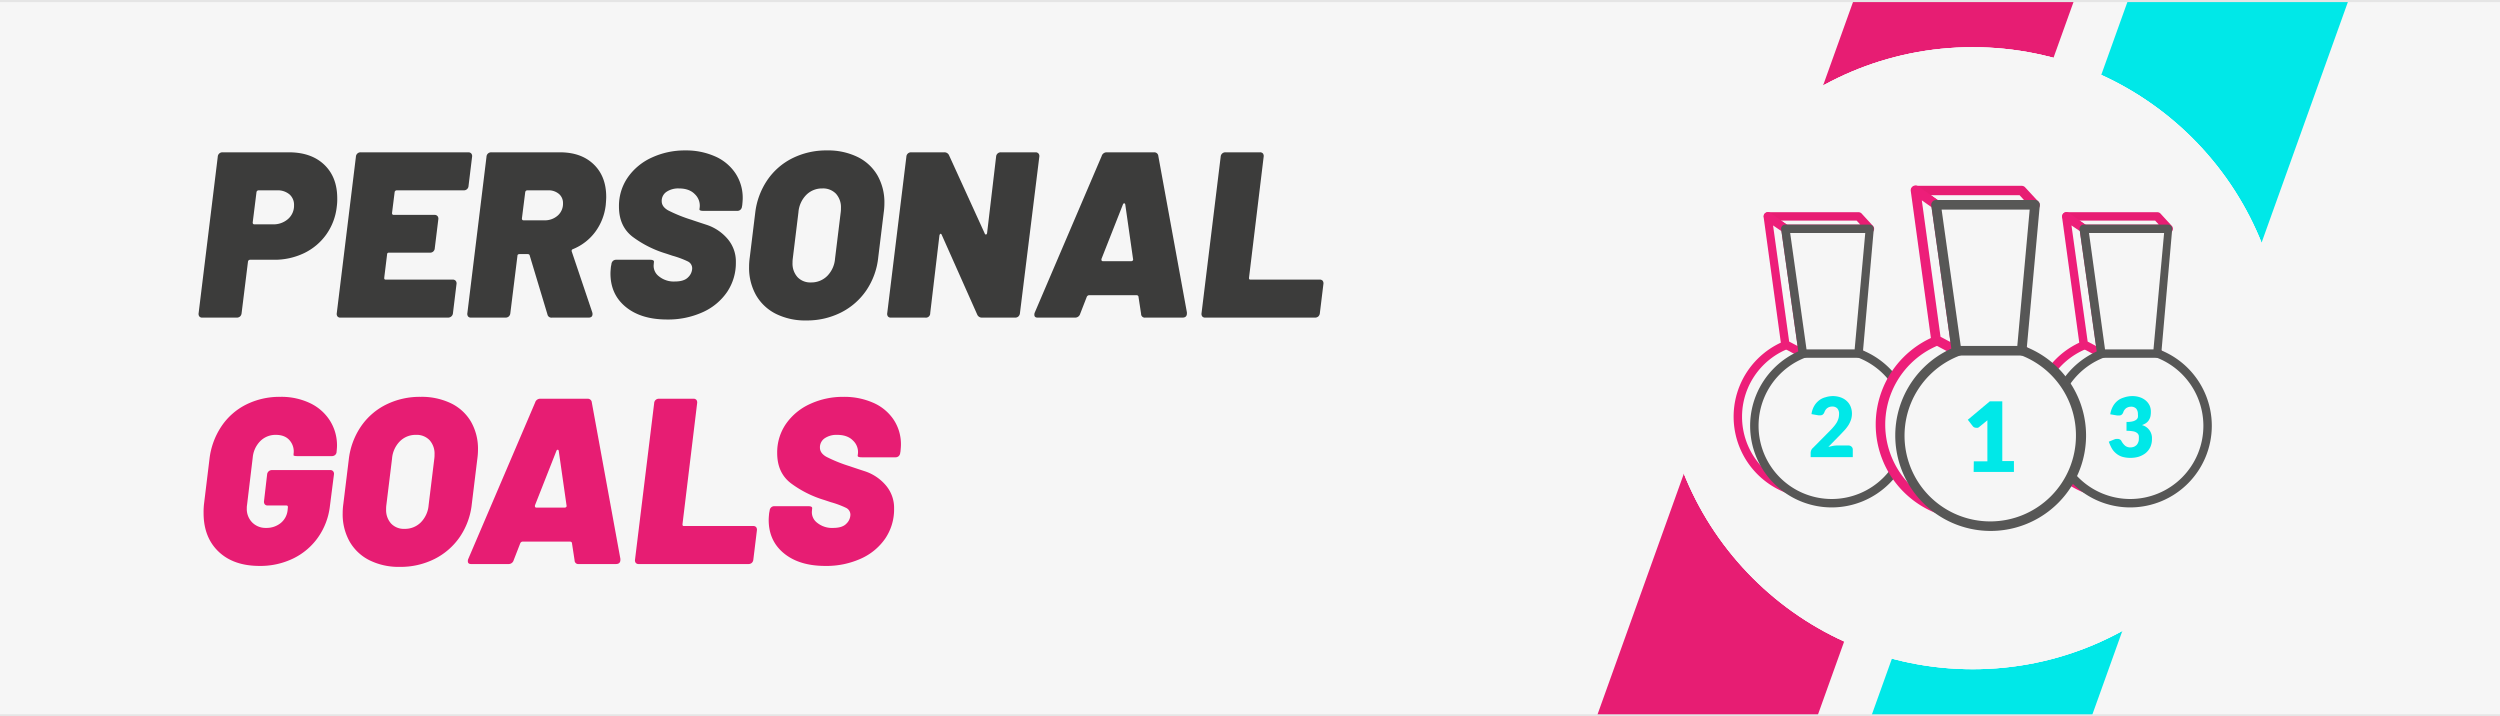 <svg id="30a233cb-d73d-4b73-9a7d-b713b6af670c" data-name="Layer 1" xmlns="http://www.w3.org/2000/svg" viewBox="0 0 1190.551 341.157"><defs><style>.b9f64c47-552b-4dfe-af87-4bcf05aacb83{fill:#f6f6f6;}.\38 39d43fa-bbcc-4353-83da-0b981fa327d4{fill:#e71d73;}.c2a67819-a378-4880-bb64-ba19275f2104{fill:#00e8e8;}.\32 41b21c1-2bda-4244-8dbf-a12a8aa89848,.cebc1afb-fe12-4cac-9354-7af2a83966d0,.ef04de7c-b7de-48ff-b7a8-297769151a12{fill:none;}.\32 41b21c1-2bda-4244-8dbf-a12a8aa89848{stroke:#00e8e8;}.\32 41b21c1-2bda-4244-8dbf-a12a8aa89848,.ef04de7c-b7de-48ff-b7a8-297769151a12{stroke-linecap:round;stroke-linejoin:round;stroke-width:7px;}.caae6e8c-81ec-4dd4-9b74-359e8a99d1b8{fill:#3c3c3b;}.ef04de7c-b7de-48ff-b7a8-297769151a12{stroke:#e71d73;}.\32 3ffaa0b-1ff2-4179-8a7a-670d7380ebcd{fill:#fff;}.\31 c133e0b-67a9-449f-909c-59cc2c81a91e{fill:#ed1e79;}.a1e0e85a-dfaa-47dc-a57a-d62373efbfc5{fill:#575756;}.cebc1afb-fe12-4cac-9354-7af2a83966d0{stroke:#e5e5e5;stroke-miterlimit:10;}</style></defs><title>pgheader</title><rect class="b9f64c47-552b-4dfe-af87-4bcf05aacb83" y="0.5" width="1190.551" height="340.157"/><polygon class="839d43fa-bbcc-4353-83da-0b981fa327d4" points="987.608 0.499 968.027 55.089 865.617 340.659 760.617 340.659 863.027 55.089 882.608 0.499 987.608 0.499"/><polygon class="c2a67819-a378-4880-bb64-ba19275f2104" points="1118.274 0.499 1098.694 55.089 996.284 340.659 891.284 340.659 993.694 55.089 1013.274 0.499 1118.274 0.499"/><circle class="b9f64c47-552b-4dfe-af87-4bcf05aacb83" cx="939.446" cy="170.579" r="148.103"/><path class="241b21c1-2bda-4244-8dbf-a12a8aa89848" d="M887.97,138.116" transform="translate(0 0.499)"/><path class="241b21c1-2bda-4244-8dbf-a12a8aa89848" d="M890.816,248.406" transform="translate(0 0.499)"/><path class="839d43fa-bbcc-4353-83da-0b981fa327d4" d="M1028.009,206.241a2.584,2.584,0,0,1-1.803-.73c-.044-.043-4.9-4.661-14.358-9.289-8.72-4.267-23.257-9.418-42.989-9.728a2.592,2.592,0,0,1-2.551-2.632,2.623,2.623,0,0,1,2.632-2.551c39.938.627,60.037,19.668,60.873,20.478a2.592,2.592,0,0,1-1.804,4.453Z" transform="translate(0 0.499)"/><path class="839d43fa-bbcc-4353-83da-0b981fa327d4" d="M1028.012,225.741a2.588,2.588,0,0,1-2.171-1.172c-.268-.406-21.182-31.614-56.363-35.985a2.592,2.592,0,0,1,.639-5.145c37.663,4.68,59.163,36.92,60.06,38.291a2.591,2.591,0,0,1-2.166,4.011Z" transform="translate(0 0.499)"/><path class="839d43fa-bbcc-4353-83da-0b981fa327d4" d="M1028.008,189.456a2.579,2.579,0,0,1-1.144-.268c-.286-.14-25.609-12.262-59.06-3.455a2.592,2.592,0,1,1-1.32-5.013c35.43-9.33,61.577,3.277,62.673,3.82a2.592,2.592,0,0,1-1.15,4.916Z" transform="translate(0 0.499)"/><path class="c2a67819-a378-4880-bb64-ba19275f2104" d="M980.974,202.084a295.9,295.9,0,0,1-65.591-7.745,2.592,2.592,0,0,1,1.182-5.048c39.794,9.322,71.477,7.472,71.792,7.451a2.592,2.592,0,0,1,.325,5.173C988.589,201.922,985.827,202.084,980.974,202.084Z" transform="translate(0 0.499)"/><path class="c2a67819-a378-4880-bb64-ba19275f2104" d="M984.872,213.899c-13.196,0-36.971-3.018-70.533-18.955a2.592,2.592,0,0,1,2.224-4.683c50.946,24.193,78.862,17.574,79.137,17.506a2.592,2.592,0,0,1,1.292,5.02A52.293,52.293,0,0,1,984.872,213.899Z" transform="translate(0 0.499)"/><path class="caae6e8c-81ec-4dd4-9b74-359e8a99d1b8" d="M985.659,223.011c-20.035,0-45.045-5.86-70.101-26.998-.6-.505-1.279-1.078-1.472-1.208a2.576,2.576,0,0,1-.873-3.546,2.608,2.608,0,0,1,3.572-.879,19.245,19.245,0,0,1,2.115,1.671c31.149,26.275,62.137,27.822,82.646,24.488a2.592,2.592,0,0,1,.831,5.117A104.377,104.377,0,0,1,985.659,223.011Z" transform="translate(0 0.499)"/><path class="caae6e8c-81ec-4dd4-9b74-359e8a99d1b8" d="M1028.008,240.366a2.577,2.577,0,0,1-1.249-.323c-2.07-1.141-20.35-11.298-24.609-16.331-2.199-2.599-5.985-8.767-9.646-14.731-2.701-4.401-6.401-10.429-7.351-11.328-.3-.277-7.514-6.843-20.25-10.521a2.592,2.592,0,1,1,1.438-4.98c11.098,3.204,19.257,8.858,22.329,11.693,1.379,1.273,3.905,5.342,8.252,12.424,3.394,5.529,7.241,11.797,9.186,14.095,3.088,3.649,17.761,12.166,23.154,15.141a2.592,2.592,0,0,1-1.254,4.862Z" transform="translate(0 0.499)"/><path class="caae6e8c-81ec-4dd4-9b74-359e8a99d1b8" d="M997.832,260.522a2.593,2.593,0,0,1-2.513-1.968c-.741-2.982-7.114-13.036-9.275-15.588-.032-.038-.061-.07-.085-.098a46.837,46.837,0,0,0-6.16,2.65c-2.367,1.115-5.314,2.503-9.234,4.25-14.882,6.635-41.07,5.612-49.676,5.276-.579-.023-1.065-.042-1.447-.054-3.481-.112-14.128-1.743-24.424-3.32-7.14-1.093-13.884-2.126-16.855-2.431-8.268-.848-22.14-12.613-27.392-18.428-1.95-2.159-3.751-6.213-1.261-13.268a34.613,34.613,0,0,1,3.025-6.293c1.218-31.837,20.445-55.366,24.313-59.786,1.868-2.135,8.39-13.742,14.145-23.983,5.704-10.15,11.601-20.645,14.905-25.557C911.736,93.243,921.444,89.331,927.868,86.743c1.669-.673,3.111-1.254,4.196-1.797,6.047-3.023,27.812-5.67,30.619-5.241,1.168.179,2.767.425,9.261,10.533a117.399,117.399,0,0,1,6.988,12.127,7.207,7.207,0,0,1-1.259,7.453,24.157,24.157,0,0,1,2.353,7.752,5.851,5.851,0,0,1-1.791,5.683c-3.6,3.111-11.103,1.401-14.388.44-9.563,3.298-27.228,2.305-27.998,2.26a2.596,2.596,0,0,1-.845-.195c-1.506-.618-5.985-1.869-8.51-.221-1.539,1.139-5.633,9.952-10.958,26.592a3.958,3.958,0,0,0-.094,2.105c1.988,8.516,2.48,22.84,2.588,31.391,6.416-5.631,15.823-8.208,27.659-7.503a84.588,84.588,0,0,1,19.281,3.579c15.24-13.95,31.687-15.317,42.919-13.955a60.691,60.691,0,0,1,21.426,6.697,2.592,2.592,0,0,1-2.607,4.481,56.548,56.548,0,0,0-19.633-6.055c-15.053-1.772-28.395,2.817-39.656,13.643a2.591,2.591,0,0,1-2.666.573c-.35-.124-35.049-12.193-47.109,6.903a2.592,2.592,0,0,1-4.783-1.418c.003-.252.3-25.315-2.465-37.157a9.144,9.144,0,0,1,.205-4.864c5.59-17.47,9.985-27.346,13.063-29.354,4.715-3.075,11.053-1.082,12.891-.396,2.731.13,18.698.745,26.263-2.249a2.587,2.587,0,0,1,1.746-.058c3.879,1.239,9.102,1.861,10.284.84.177-.153.096-.734.067-.908-.786-4.713-1.795-6.192-2.04-6.494a2.592,2.592,0,0,1-.242-4.372c.006-.005,2.176-1.631,1.524-3.18-1.543-3.664-10.071-17.384-12.6-19.564h-.043c-3.526,0-22.255,2.333-27.129,4.77-1.272.636-2.804,1.253-4.578,1.968-6.186,2.493-14.657,5.906-19.609,13.266-3.187,4.739-9.034,15.142-14.687,25.204-7.803,13.885-12.69,22.487-14.763,24.856-3.692,4.22-22.156,26.81-23.056,57.241a2.592,2.592,0,0,1-.44,1.369c-1.669,2.498-5.742,10.409-2.634,13.849,5.658,6.264,18.146,16.138,24.074,16.746,3.1.317,9.906,1.36,17.112,2.464,9.673,1.482,20.636,3.16,23.806,3.263.392.012.889.032,1.483.055,22.287.869,38.221-.755,47.363-4.83,3.87-1.725,6.789-3.101,9.135-4.206,7.186-3.384,9.608-4.526,12.412-1.211,1.975,2.334,9.248,13.255,10.349,17.687a2.595,2.595,0,0,1-2.518,3.217ZM973.45,112.164l.005.001Zm-.005-.001.003.001Zm-.005-.001.002.001Zm-.005-.001h0Z" transform="translate(0 0.499)"/><path class="ef04de7c-b7de-48ff-b7a8-297769151a12" d="M915.452,192.603" transform="translate(0 0.499)"/><path class="caae6e8c-81ec-4dd4-9b74-359e8a99d1b8" d="M154.418,77.94q6.184,5.905,6.186,16.026a25.791,25.791,0,0,1-.225,3.936,28.134,28.134,0,0,1-5.004,13.271,27.682,27.682,0,0,1-10.571,8.884,32.571,32.571,0,0,1-14.451,3.149H119.106a1.004,1.004,0,0,0-1.012.899l-3.036,24.517a2.404,2.404,0,0,1-.731,1.574,2.325,2.325,0,0,1-1.631.562H96.389a1.756,1.756,0,0,1-1.462-.562,2.066,2.066,0,0,1-.337-1.574l9.109-74.449a2.206,2.206,0,0,1,2.361-2.137H137.55Q148.232,72.037,154.418,77.94Zm-17.263,25.866a8.362,8.362,0,0,0,2.868-6.579,6.515,6.515,0,0,0-2.193-5.173,8.672,8.672,0,0,0-5.904-1.912h-8.772a1.004,1.004,0,0,0-1.012.9L120.343,105.437c0,.601.262.9.787.9h8.884A10.401,10.401,0,0,0,137.156,103.807Z" transform="translate(0 0.499)"/><path class="caae6e8c-81ec-4dd4-9b74-359e8a99d1b8" d="M220.769,90.143H188.942a1.004,1.004,0,0,0-1.012.9l-1.237,9.896c0,.601.262.899.788.899H206.936a1.797,1.797,0,0,1,1.406.562,1.937,1.937,0,0,1,.394,1.574l-1.687,13.72a2.205,2.205,0,0,1-2.362,2.137H185.231a.795.795,0,0,0-.899.9l-1.35,11.021v.225a.596.596,0,0,0,.675.675h31.938a1.798,1.798,0,0,1,1.406.562,1.937,1.937,0,0,1,.394,1.575L215.708,148.622a2.284,2.284,0,0,1-.788,1.574,2.377,2.377,0,0,1-1.574.562H162.177a1.756,1.756,0,0,1-1.462-.562,2.066,2.066,0,0,1-.337-1.574l9.109-74.449a2.206,2.206,0,0,1,2.361-2.137h51.169a1.797,1.797,0,0,1,1.406.562,1.939,1.939,0,0,1,.394,1.575l-1.687,13.833A2.205,2.205,0,0,1,220.769,90.143Z" transform="translate(0 0.499)"/><path class="caae6e8c-81ec-4dd4-9b74-359e8a99d1b8" d="M260.691,149.185l-8.435-28.003q-.114-.675-1.012-.675H247.421q-1.012,0-1.012.9l-3.374,27.215a2.404,2.404,0,0,1-.731,1.574,2.325,2.325,0,0,1-1.631.562H224.367a1.756,1.756,0,0,1-1.462-.562,2.066,2.066,0,0,1-.337-1.574l9.109-74.449a2.206,2.206,0,0,1,2.361-2.137h32.614q10.121,0,16.082,5.735,5.96,5.736,5.96,15.52,0,1.126-.225,3.824a26.469,26.469,0,0,1-5.005,12.82,24.816,24.816,0,0,1-10.627,8.209.852.852,0,0,0-.562,1.125l9.784,29.015a2.518,2.518,0,0,1,.113.787q0,1.687-1.912,1.687H262.828A1.913,1.913,0,0,1,260.691,149.185ZM250.12,91.042l-1.575,12.483c0,.601.262.9.788.9h9.896a9.206,9.206,0,0,0,6.354-2.25,7.455,7.455,0,0,0,2.53-5.848,5.632,5.632,0,0,0-1.968-4.499,7.589,7.589,0,0,0-5.117-1.687h-9.896A1.004,1.004,0,0,0,250.12,91.042Z" transform="translate(0 0.499)"/><path class="caae6e8c-81ec-4dd4-9b74-359e8a99d1b8" d="M298.026,145.698q-7.312-5.96-7.31-15.97,0-1.012.225-3.261l.225-1.125a2.393,2.393,0,0,1,.731-1.575,2.173,2.173,0,0,1,1.518-.562h16.082q2.135,0,1.912,1.125l-.112,1.237a6.242,6.242,0,0,0,2.474,5.51,11.163,11.163,0,0,0,7.647,2.474q4.386,0,6.298-2.024a6.068,6.068,0,0,0,1.912-4.161,3.624,3.624,0,0,0-2.081-3.374,44.207,44.207,0,0,0-7.254-2.699l-3.036-1.012a51.326,51.326,0,0,1-16.026-8.041q-6.468-5.003-6.466-14.339A23.852,23.852,0,0,1,298.982,83.957a27.998,27.998,0,0,1,11.471-9.446,37.256,37.256,0,0,1,15.913-3.374,34.031,34.031,0,0,1,14.114,2.812,22.454,22.454,0,0,1,9.728,8.041,21.099,21.099,0,0,1,3.486,11.977q0,1.012-.225,3.261l-.113.562a2.402,2.402,0,0,1-.731,1.574,2.172,2.172,0,0,1-1.518.562h-16.082q-2.137,0-1.912-.9l.112-.899a7.502,7.502,0,0,0-2.305-6.129q-2.644-2.754-7.591-2.755a9.942,9.942,0,0,0-5.96,1.63,5.197,5.197,0,0,0-2.249,4.442q0,2.588,2.98,4.33a70.105,70.105,0,0,0,11.302,4.555q.899.338,6.917,2.305a22.219,22.219,0,0,1,10.065,6.635,16.507,16.507,0,0,1,4.049,11.19,24.741,24.741,0,0,1-4.217,14.283,27.8,27.8,0,0,1-11.696,9.615,39.867,39.867,0,0,1-16.813,3.43Q305.335,151.659,298.026,145.698Z" transform="translate(0 0.499)"/><path class="caae6e8c-81ec-4dd4-9b74-359e8a99d1b8" d="M369.495,148.959a22.521,22.521,0,0,1-9.446-8.884,26.477,26.477,0,0,1-3.318-13.496,32.575,32.575,0,0,1,.337-4.611l2.586-21.143a34.916,34.916,0,0,1,5.736-15.52,31.341,31.341,0,0,1,11.977-10.459,36.093,36.093,0,0,1,16.475-3.711,32.078,32.078,0,0,1,14.508,3.093,22.244,22.244,0,0,1,9.502,8.772,25.956,25.956,0,0,1,3.318,13.327,31.813,31.813,0,0,1-.337,4.498l-2.586,21.143a34.224,34.224,0,0,1-5.679,15.801,31.959,31.959,0,0,1-12.09,10.571,36,36,0,0,1-16.532,3.768A31.244,31.244,0,0,1,369.495,148.959Zm24.46-18.05a13.166,13.166,0,0,0,3.711-8.266l2.699-22.042a13.55,13.55,0,0,0,.112-2.024,9.573,9.573,0,0,0-2.361-6.804,8.488,8.488,0,0,0-6.523-2.53,10.508,10.508,0,0,0-7.647,3.092,13.156,13.156,0,0,0-3.711,8.266l-2.699,22.042a13.289,13.289,0,0,0-.112,2.024,9.569,9.569,0,0,0,2.362,6.804,8.342,8.342,0,0,0,6.41,2.53A10.641,10.641,0,0,0,393.955,130.91Z" transform="translate(0 0.499)"/><path class="caae6e8c-81ec-4dd4-9b74-359e8a99d1b8" d="M422.856,150.196a2.066,2.066,0,0,1-.337-1.574l9.109-74.449a2.206,2.206,0,0,1,2.361-2.137h15.632a2.395,2.395,0,0,1,2.361,1.462l16.981,37.224a.531.531,0,0,0,.562.45q.448,0,.562-.788l4.273-36.212a2.206,2.206,0,0,1,2.361-2.137h16.419a1.798,1.798,0,0,1,1.406.562,1.939,1.939,0,0,1,.394,1.575l-9.222,74.449a2.404,2.404,0,0,1-.731,1.574,2.169,2.169,0,0,1-1.518.562H467.728a2.394,2.394,0,0,1-2.362-1.462l-16.869-37.899c-.151-.374-.337-.562-.562-.562-.225,0-.413.264-.562.787l-4.386,37a2.057,2.057,0,0,1-2.362,2.137H424.318A1.756,1.756,0,0,1,422.856,150.196Z" transform="translate(0 0.499)"/><path class="caae6e8c-81ec-4dd4-9b74-359e8a99d1b8" d="M543.412,148.959l-1.237-8.097a.698.698,0,0,0-.281-.562.971.971,0,0,0-.619-.225H518.671a1.306,1.306,0,0,0-1.125.787l-3.149,8.097a2.475,2.475,0,0,1-2.474,1.799h-17.769q-1.576,0-1.574-1.35a2.486,2.486,0,0,1,.225-1.125l31.826-74.449a2.475,2.475,0,0,1,2.474-1.799h22.492a1.915,1.915,0,0,1,2.024,1.799l13.608,74.449v.45q0,2.024-2.137,2.024H545.437A1.759,1.759,0,0,1,543.412,148.959ZM524.519,123.094q0,.788.674.787H538.689a.99.99,0,0,0,.731-.281.724.724,0,0,0,.168-.731l-3.711-25.979c-.076-.374-.244-.562-.506-.562q-.396,0-.618.562L524.519,122.869Z" transform="translate(0 0.499)"/><path class="caae6e8c-81ec-4dd4-9b74-359e8a99d1b8" d="M572.538,150.196a2.072,2.072,0,0,1-.338-1.574l9.109-74.449a2.209,2.209,0,0,1,2.363-2.137h16.307a1.766,1.766,0,0,1,1.461.562,2.084,2.084,0,0,1,.338,1.575l-6.973,57.58v.225a.596.596,0,0,0,.674.675h32.951a1.767,1.767,0,0,1,1.463.562,2.093,2.093,0,0,1,.338,1.575l-1.688,13.833a2.411,2.411,0,0,1-.73,1.574,2.328,2.328,0,0,1-1.631.562H574.001A1.758,1.758,0,0,1,572.538,150.196Z" transform="translate(0 0.499)"/><path class="839d43fa-bbcc-4353-83da-0b981fa327d4" d="M104.093,262.204q-7.143-6.803-7.142-18.387a33.862,33.862,0,0,1,.225-4.499l2.586-21.255a35.32,35.32,0,0,1,5.68-15.52,30.677,30.677,0,0,1,11.808-10.402,35.613,35.613,0,0,1,16.25-3.655,31.675,31.675,0,0,1,14.226,3.036,22.653,22.653,0,0,1,9.447,8.379,22.052,22.052,0,0,1,3.318,11.864q0,.901-.225,3.149a1.986,1.986,0,0,1-.731,1.293,2.324,2.324,0,0,1-1.518.506H141.71q-2.137,0-1.912-.562v-.449a8.078,8.078,0,0,0-1.799-6.41q-2.251-2.7-6.635-2.699a10.2,10.2,0,0,0-7.422,2.979,12.724,12.724,0,0,0-3.599,7.929L117.644,239.993a8.434,8.434,0,0,0-.112,1.574,9.119,9.119,0,0,0,2.586,6.748,8.978,8.978,0,0,0,6.635,2.587,10.692,10.692,0,0,0,6.917-2.306,9.071,9.071,0,0,0,3.317-6.354l.112-1.124v-.226q0-.674-.787-.675h-8.772a1.758,1.758,0,0,1-1.462-.562,2.072,2.072,0,0,1-.337-1.575l1.462-12.595a2.284,2.284,0,0,1,.787-1.575,2.387,2.387,0,0,1,1.575-.562H157.23a1.797,1.797,0,0,1,1.406.562,1.94,1.94,0,0,1,.394,1.575l-1.912,14.957a32.307,32.307,0,0,1-5.567,14.845,30.897,30.897,0,0,1-11.808,10.121,35.796,35.796,0,0,1-16.138,3.599Q111.232,269.008,104.093,262.204Z" transform="translate(0 0.499)"/><path class="839d43fa-bbcc-4353-83da-0b981fa327d4" d="M175.954,266.309a22.519,22.519,0,0,1-9.446-8.884,26.477,26.477,0,0,1-3.318-13.495,32.573,32.573,0,0,1,.337-4.611l2.586-21.143a34.918,34.918,0,0,1,5.736-15.52,31.347,31.347,0,0,1,11.977-10.459,36.099,36.099,0,0,1,16.475-3.711,32.072,32.072,0,0,1,14.508,3.093,22.246,22.246,0,0,1,9.502,8.771,25.959,25.959,0,0,1,3.318,13.327,31.813,31.813,0,0,1-.337,4.498l-2.586,21.143a34.225,34.225,0,0,1-5.679,15.801A31.959,31.959,0,0,1,206.937,265.69a36.006,36.006,0,0,1-16.532,3.768A31.238,31.238,0,0,1,175.954,266.309Zm24.46-18.05a13.163,13.163,0,0,0,3.711-8.266l2.699-22.042a13.555,13.555,0,0,0,.112-2.024,9.573,9.573,0,0,0-2.361-6.804,8.486,8.486,0,0,0-6.523-2.53,10.507,10.507,0,0,0-7.647,3.093,13.152,13.152,0,0,0-3.711,8.266l-2.699,22.042a13.292,13.292,0,0,0-.112,2.024,9.568,9.568,0,0,0,2.362,6.804,8.341,8.341,0,0,0,6.41,2.53A10.64,10.64,0,0,0,200.415,248.259Z" transform="translate(0 0.499)"/><path class="839d43fa-bbcc-4353-83da-0b981fa327d4" d="M273.626,266.309l-1.237-8.097a.699.699,0,0,0-.281-.562.972.972,0,0,0-.619-.225H248.885a1.306,1.306,0,0,0-1.125.787l-3.149,8.097a2.475,2.475,0,0,1-2.474,1.8H224.368q-1.576,0-1.574-1.35a2.488,2.488,0,0,1,.225-1.125l31.826-74.448a2.476,2.476,0,0,1,2.474-1.8h22.492a1.916,1.916,0,0,1,2.024,1.8l13.608,74.448v.45q0,2.024-2.137,2.024H275.65A1.76,1.76,0,0,1,273.626,266.309Zm-18.893-25.865q0,.788.674.787h13.496a.988.988,0,0,0,.731-.281.724.724,0,0,0,.168-.731l-3.711-25.978q-.114-.562-.506-.562-.396,0-.618.562l-10.234,25.978Z" transform="translate(0 0.499)"/><path class="839d43fa-bbcc-4353-83da-0b981fa327d4" d="M302.752,267.546a2.066,2.066,0,0,1-.337-1.574l9.109-74.449a2.206,2.206,0,0,1,2.361-2.137h16.307a1.768,1.768,0,0,1,1.462.562,2.087,2.087,0,0,1,.337,1.574l-6.973,57.58v.225a.596.596,0,0,0,.675.675H358.645a1.766,1.766,0,0,1,1.462.562,2.085,2.085,0,0,1,.337,1.574l-1.687,13.833a2.402,2.402,0,0,1-.731,1.574,2.325,2.325,0,0,1-1.63.562H304.214A1.758,1.758,0,0,1,302.752,267.546Z" transform="translate(0 0.499)"/><path class="839d43fa-bbcc-4353-83da-0b981fa327d4" d="M373.376,263.048q-7.312-5.96-7.31-15.97,0-1.012.225-3.261l.225-1.125a2.39,2.39,0,0,1,.731-1.574,2.169,2.169,0,0,1,1.518-.562h16.082q2.135,0,1.912,1.125L386.647,242.917a6.243,6.243,0,0,0,2.474,5.511,11.161,11.161,0,0,0,7.647,2.475q4.386,0,6.298-2.024a6.07,6.07,0,0,0,1.912-4.161,3.624,3.624,0,0,0-2.081-3.374,44.254,44.254,0,0,0-7.254-2.699l-3.036-1.012a51.326,51.326,0,0,1-16.026-8.041q-6.468-5.002-6.466-14.339a23.852,23.852,0,0,1,4.217-13.945,28.001,28.001,0,0,1,11.471-9.446,37.264,37.264,0,0,1,15.913-3.374,34.03,34.03,0,0,1,14.114,2.812,22.454,22.454,0,0,1,9.728,8.041,21.099,21.099,0,0,1,3.486,11.977q0,1.012-.225,3.262l-.113.562a2.402,2.402,0,0,1-.731,1.574,2.172,2.172,0,0,1-1.518.562H410.376q-2.137,0-1.912-.899l.112-.9a7.501,7.501,0,0,0-2.305-6.129q-2.644-2.754-7.591-2.755a9.942,9.942,0,0,0-5.96,1.631,5.195,5.195,0,0,0-2.249,4.441q0,2.588,2.98,4.33a70.104,70.104,0,0,0,11.302,4.555q.899.337,6.917,2.306a22.21,22.21,0,0,1,10.065,6.635,16.507,16.507,0,0,1,4.049,11.19,24.741,24.741,0,0,1-4.217,14.282,27.8,27.8,0,0,1-11.696,9.615,39.86,39.86,0,0,1-16.813,3.43Q380.685,269.008,373.376,263.048Z" transform="translate(0 0.499)"/><circle class="b9f64c47-552b-4dfe-af87-4bcf05aacb83" cx="939.446" cy="170.589" r="148.103"/><path class="839d43fa-bbcc-4353-83da-0b981fa327d4" d="M949.757,274.261H929.135a3.41,3.41,0,0,1-2.043-.68c-4.221-3.162-103.363-77.995-103.363-126.529a59.852,59.852,0,0,1,70.738-58.802,3.408,3.408,0,0,1-1.24,6.702,53.034,53.034,0,0,0-62.683,52.1c0,42.846,89.743,112.744,99.739,120.394h19.474a3.407,3.407,0,0,1,0,6.815Z" transform="translate(0 0.499)"/><path class="23ffaa0b-1ff2-4179-8a7a-670d7380ebcd" d="M995.362,90.659a56.305,56.305,0,0,0-45.605,23.235A56.386,56.386,0,0,0,847.759,147.053c0,47.388,101.998,123.801,101.998,123.801s101.998-76.414,101.998-123.801A56.394,56.394,0,0,0,995.362,90.659Z" transform="translate(0 0.499)"/><path class="caae6e8c-81ec-4dd4-9b74-359e8a99d1b8" d="M949.757,274.261a3.402,3.402,0,0,1-2.043-.68c-4.221-3.162-103.363-77.995-103.363-126.529a59.79,59.79,0,0,1,105.406-38.663,59.79,59.79,0,0,1,105.405,38.663c0,48.534-99.142,123.366-103.362,126.529A3.402,3.402,0,0,1,949.757,274.261ZM904.153,94.067A53.046,53.046,0,0,0,851.166,147.053c0,18.44,17.282,45.149,49.978,77.239a578.606,578.606,0,0,0,48.613,42.274A578.906,578.906,0,0,0,998.42,224.242c32.663-32.068,49.927-58.759,49.927-77.189a52.979,52.979,0,0,0-95.836-31.152,3.408,3.408,0,0,1-5.508,0A53.19,53.19,0,0,0,904.153,94.067Z" transform="translate(0 0.499)"/><path class="c2a67819-a378-4880-bb64-ba19275f2104" d="M928.21,197.176c-.058,0-.114-.001-.172-.004a3.407,3.407,0,0,1-3.098-2.442l-12.185-41.473-7.568,16.65a3.408,3.408,0,0,1-3.102,1.998H885.9a3.407,3.407,0,1,1,0-6.815H899.891l10.45-22.99a3.408,3.408,0,0,1,6.371.449l12.016,40.901,6.546-16.095a3.408,3.408,0,0,1,3.157-2.123h19.025a3.407,3.407,0,1,1,0,6.815h-16.732l-9.358,23.007A3.409,3.409,0,0,1,928.21,197.176Z" transform="translate(0 0.499)"/><path class="c2a67819-a378-4880-bb64-ba19275f2104" d="M986.781,197.316c-.058,0-.114-.001-.172-.004a3.407,3.407,0,0,1-3.098-2.442l-12.185-41.473-7.568,16.65a3.408,3.408,0,0,1-3.102,1.998H944.471a3.407,3.407,0,0,1,0-6.815h13.991l10.45-22.99a3.408,3.408,0,0,1,6.371.449l12.016,40.901,6.546-16.095a3.408,3.408,0,0,1,3.157-2.123h19.025a3.407,3.407,0,1,1,0,6.815h-16.732l-9.358,23.007A3.409,3.409,0,0,1,986.781,197.316Z" transform="translate(0 0.499)"/><circle class="b9f64c47-552b-4dfe-af87-4bcf05aacb83" cx="939.446" cy="170.589" r="148.103"/><polygon class="b9f64c47-552b-4dfe-af87-4bcf05aacb83" points="841.84 103.062 885.064 103.062 890.482 108.961 850.188 108.961 841.84 103.062"/><path class="839d43fa-bbcc-4353-83da-0b981fa327d4" d="M890.482,110.469H850.348a2.088,2.088,0,0,1-1.164-.361l-8.348-5.9a2.007,2.007,0,0,1,1.164-3.652h43.064a2.047,2.047,0,0,1,1.485.642l5.418,5.9a2.011,2.011,0,0,1-1.485,3.371Zm-39.652-4.013h35.077l-1.726-1.886H848.06Z" transform="translate(0 0.499)"/><circle class="b9f64c47-552b-4dfe-af87-4bcf05aacb83" cx="864.435" cy="198.42" r="36.843"/><path class="1c133e0b-67a9-449f-909c-59cc2c81a91e" d="M864.435,236.771a38.85,38.85,0,1,1,38.85-38.85v0A38.89,38.89,0,0,1,864.435,236.771Zm0-73.646a34.836,34.836,0,1,0,34.836,34.836v-.04A34.876,34.876,0,0,0,864.435,163.125Z" transform="translate(0 0.499)"/><polygon class="b9f64c47-552b-4dfe-af87-4bcf05aacb83" points="858.535 168.4 850.188 163.985 841.84 103.062 850.188 108.961 858.535 168.4"/><path class="1c133e0b-67a9-449f-909c-59cc2c81a91e" d="M858.536,169.908a1.847,1.847,0,0,1-.923-.241l-8.348-4.415a2.007,2.007,0,0,1-1.044-1.485l-8.348-60.923a2.007,2.007,0,0,1,.923-2.007,2.087,2.087,0,0,1,2.207,0l8.348,5.9a2.047,2.047,0,0,1,.843,1.365l8.348,59.439a2.007,2.007,0,0,1-.843,1.926A2.087,2.087,0,0,1,858.536,169.908Zm-6.502-7.746,4.013,2.127-7.665-54.703-4.013-2.729Z" transform="translate(0 0.499)"/><circle class="b9f64c47-552b-4dfe-af87-4bcf05aacb83" cx="872.301" cy="202.795" r="36.843"/><path class="a1e0e85a-dfaa-47dc-a57a-d62373efbfc5" d="M872.302,241.146A38.85,38.85,0,1,1,911.151,202.296v0A38.89,38.89,0,0,1,872.302,241.146Zm0-73.686a34.836,34.836,0,1,0,34.836,34.836V202.296a34.836,34.836,0,0,0-34.836-34.836Z" transform="translate(0 0.499)"/><path class="c2a67819-a378-4880-bb64-ba19275f2104" d="M872.502,188.129a11.359,11.359,0,0,1,4.013.602,8.466,8.466,0,0,1,2.93,1.726,7.345,7.345,0,0,1,1.846,2.649,8.992,8.992,0,0,1,.642,3.371,9.478,9.478,0,0,1-.441,2.89,13.693,13.693,0,0,1-1.204,2.569,19.459,19.459,0,0,1-1.806,2.368l-2.167,2.288-5.619,5.739,2.127-.482a12.044,12.044,0,0,1,2.007-.201h5.378a2.087,2.087,0,0,1,1.525.562,1.805,1.805,0,0,1,.602,1.405v3.572h-20.067v-1.967a3.569,3.569,0,0,1,.241-1.244,2.89,2.89,0,0,1,.843-1.164l8.268-8.348a26.569,26.569,0,0,0,1.846-2.047,12.529,12.529,0,0,0,1.324-1.886,10.308,10.308,0,0,0,.763-1.886,8.027,8.027,0,0,0,.241-1.967,3.732,3.732,0,0,0-.803-2.649,3.211,3.211,0,0,0-2.488-.923,4.295,4.295,0,0,0-1.284.201,3.719,3.719,0,0,0-1.806,1.324,7.338,7.338,0,0,0-.522.963,2.608,2.608,0,0,1-.803,1.284,1.845,1.845,0,0,1-1.284.401h-.883l-3.251-.562a10.236,10.236,0,0,1,1.204-3.732,9.23,9.23,0,0,1,2.248-2.689,8.028,8.028,0,0,1,3.05-1.565A12.04,12.04,0,0,1,872.502,188.129Z" transform="translate(0 0.499)"/><polygon class="b9f64c47-552b-4dfe-af87-4bcf05aacb83" points="885.064 168.4 890.482 108.961 850.188 108.961 858.535 168.4 885.064 168.4"/><path class="a1e0e85a-dfaa-47dc-a57a-d62373efbfc5" d="M885.064,169.908H858.536a1.966,1.966,0,0,1-1.967-1.726l-8.348-59.439a1.954,1.954,0,0,1,1.967-2.288h40.134a2.087,2.087,0,0,1,1.485.642,2.128,2.128,0,0,1,.522,1.525l-5.258,59.439A2.007,2.007,0,0,1,885.064,169.908Zm-24.763-4.013H883.218l5.057-55.425H852.516Z" transform="translate(0 0.499)"/><polygon class="b9f64c47-552b-4dfe-af87-4bcf05aacb83" points="983.994 103.062 1027.219 103.062 1032.637 108.961 992.342 108.961 983.994 103.062"/><path class="839d43fa-bbcc-4353-83da-0b981fa327d4" d="M1032.637,110.469H992.503a2.088,2.088,0,0,1-1.164-.361l-8.348-5.9a2.007,2.007,0,0,1,1.164-3.652h43.224a2.087,2.087,0,0,1,1.485.642l5.418,5.9a2.047,2.047,0,0,1,.321,2.167A2.007,2.007,0,0,1,1032.637,110.469Zm-39.652-4.013h35.077l-1.726-1.886H990.215Z" transform="translate(0 0.499)"/><circle class="b9f64c47-552b-4dfe-af87-4bcf05aacb83" cx="1006.59" cy="198.42" r="36.843"/><path class="1c133e0b-67a9-449f-909c-59cc2c81a91e" d="M1006.59,236.771a38.85,38.85,0,1,1,38.85-38.85v0A38.89,38.89,0,0,1,1006.59,236.771Zm0-73.646a34.836,34.836,0,1,0,34.836,34.836v-.04A34.836,34.836,0,0,0,1006.59,163.125Z" transform="translate(0 0.499)"/><polygon class="b9f64c47-552b-4dfe-af87-4bcf05aacb83" points="1000.69 168.4 992.342 163.985 983.994 103.062 992.342 108.961 1000.69 168.4"/><path class="1c133e0b-67a9-449f-909c-59cc2c81a91e" d="M1000.69,169.908a1.847,1.847,0,0,1-.923-.241l-8.348-4.415a2.047,2.047,0,0,1-1.084-1.485l-8.348-60.923a2.127,2.127,0,0,1,.963-2.007,2.087,2.087,0,0,1,2.207,0l8.348,5.9a2.047,2.047,0,0,1,.843,1.365l8.348,59.439a2.007,2.007,0,0,1-2.007,2.288Zm-6.502-7.746,4.013,2.127-7.706-54.703-4.013-2.729Z" transform="translate(0 0.499)"/><circle class="b9f64c47-552b-4dfe-af87-4bcf05aacb83" cx="1014.456" cy="202.795" r="36.843"/><path class="a1e0e85a-dfaa-47dc-a57a-d62373efbfc5" d="M1014.456,241.146A38.85,38.85,0,1,1,1053.306,202.296v0A38.89,38.89,0,0,1,1014.456,241.146Zm0-73.686a34.836,34.836,0,1,0,34.836,34.836V202.296a34.836,34.836,0,0,0-34.836-34.836Z" transform="translate(0 0.499)"/><path class="c2a67819-a378-4880-bb64-ba19275f2104" d="M1015.179,188.129a11.197,11.197,0,0,1,4.013.602,8.509,8.509,0,0,1,2.769,1.605,7.182,7.182,0,0,1,1.766,2.368,7.066,7.066,0,0,1,.562,2.849,10.595,10.595,0,0,1-.241,2.408,6.219,6.219,0,0,1-.843,1.806,5.057,5.057,0,0,1-1.324,1.284,8.71,8.71,0,0,1-1.846.883,6.381,6.381,0,0,1,4.776,6.502,9.35,9.35,0,0,1-.803,4.013,8.348,8.348,0,0,1-2.248,2.849,10.636,10.636,0,0,1-3.211,1.686,13.568,13.568,0,0,1-4.013.562,13.883,13.883,0,0,1-3.612-.441,8.228,8.228,0,0,1-2.85-1.405,8.95,8.95,0,0,1-2.207-2.368,17.611,17.611,0,0,1-1.605-3.492l2.729-1.124.682-.201h.682a2.449,2.449,0,0,1,1.124.241,1.486,1.486,0,0,1,.763.722,7.502,7.502,0,0,0,1.886,2.368,4.013,4.013,0,0,0,2.368.722,4.778,4.778,0,0,0,1.766-.321,4.294,4.294,0,0,0,1.284-.883,4.012,4.012,0,0,0,.722-1.244,3.49,3.49,0,0,0,.281-1.405,11.128,11.128,0,0,0,0-1.686,2.327,2.327,0,0,0-.722-1.244,4.013,4.013,0,0,0-1.806-.843,17.097,17.097,0,0,0-3.331-.281v-4.214a12.042,12.042,0,0,0,2.93-.281,4.698,4.698,0,0,0,1.686-.763,2.287,2.287,0,0,0,.803-1.164,6.111,6.111,0,0,0,0-1.525,4.014,4.014,0,0,0-.803-2.609,3.291,3.291,0,0,0-2.528-.923,4.012,4.012,0,0,0-1.244.201,4.212,4.212,0,0,0-1.044.522,3.611,3.611,0,0,0-.763.803,3.213,3.213,0,0,0-.522.963,2.608,2.608,0,0,1-.803,1.284,1.926,1.926,0,0,1-1.324.401h-.883l-3.251-.562a11.038,11.038,0,0,1,1.244-3.732,9.112,9.112,0,0,1,2.207-2.689,8.469,8.469,0,0,1,3.05-1.565A12.24,12.24,0,0,1,1015.179,188.129Z" transform="translate(0 0.499)"/><polygon class="b9f64c47-552b-4dfe-af87-4bcf05aacb83" points="1027.219 168.4 1032.637 108.961 992.342 108.961 1000.69 168.4 1027.219 168.4"/><path class="a1e0e85a-dfaa-47dc-a57a-d62373efbfc5" d="M1027.219,169.908h-26.529a2.047,2.047,0,0,1-2.007-1.726l-8.348-59.439a2.127,2.127,0,0,1,.482-1.605,2.007,2.007,0,0,1,1.525-.682h40.134a2.087,2.087,0,0,1,1.485.642,1.967,1.967,0,0,1,.482,1.525l-5.217,59.439A2.007,2.007,0,0,1,1027.219,169.908Zm-24.763-4.013h23.077l5.057-55.425H994.831Z" transform="translate(0 0.499)"/><polygon class="b9f64c47-552b-4dfe-af87-4bcf05aacb83" points="912.235 90.62 962.764 90.62 969.105 97.523 921.987 97.523 912.235 90.62"/><path class="839d43fa-bbcc-4353-83da-0b981fa327d4" d="M969.105,99.312H921.987a2.167,2.167,0,0,1-1.324-.401l-9.793-6.903a2.288,2.288,0,0,1,1.324-4.013H962.764a2.207,2.207,0,0,1,1.686.763l6.341,6.863a2.368,2.368,0,0,1,.401,2.488A2.288,2.288,0,0,1,969.105,99.312Zm-46.395-4.575h41.137l-2.087-2.288H919.459Z" transform="translate(0 0.499)"/><circle class="b9f64c47-552b-4dfe-af87-4bcf05aacb83" cx="938.643" cy="202.193" r="43.104"/><path class="1c133e0b-67a9-449f-909c-59cc2c81a91e" d="M938.643,247.046a45.392,45.392,0,1,1,45.392-45.392v.04A45.432,45.432,0,0,1,938.643,247.046Zm0-86.168a40.816,40.816,0,1,0,40.776,40.857v-.04A40.857,40.857,0,0,0,938.643,160.878Z" transform="translate(0 0.499)"/><polygon class="b9f64c47-552b-4dfe-af87-4bcf05aacb83" points="931.74 167.035 921.987 161.858 912.235 90.62 921.987 97.523 931.74 167.035"/><path class="1c133e0b-67a9-449f-909c-59cc2c81a91e" d="M931.74,168.824a2.649,2.649,0,0,1-1.084-.241l-9.753-5.177a2.448,2.448,0,0,1-1.204-1.726l-9.753-71.238a2.288,2.288,0,0,1,3.612-2.167l9.753,6.863a2.488,2.488,0,0,1,.963,1.565l9.753,69.512a2.288,2.288,0,0,1-2.288,2.609Zm-7.626-8.95,4.736,2.528-8.99-64.215-4.655-3.291Z" transform="translate(0 0.499)"/><circle class="b9f64c47-552b-4dfe-af87-4bcf05aacb83" cx="947.834" cy="207.25" r="43.104"/><path class="a1e0e85a-dfaa-47dc-a57a-d62373efbfc5" d="M947.834,252.343a45.432,45.432,0,1,1,.322,0Q947.995,252.344,947.834,252.343Zm0-86.168a40.816,40.816,0,1,0,40.776,40.857v-.08a40.816,40.816,0,0,0-40.656-40.977l-.121-0Z" transform="translate(0 0.499)"/><path class="c2a67819-a378-4880-bb64-ba19275f2104" d="M939.967,219.192H946.429V199.647l-3.813,3.13a2.329,2.329,0,0,1-.722.441h-.722a2.407,2.407,0,0,1-1.084-.241,2.086,2.086,0,0,1-.682-.602l-2.288-2.97,10.475-8.789h5.94v28.455h5.539v5.177h-19.184Z" transform="translate(0 0.499)"/><polygon class="b9f64c47-552b-4dfe-af87-4bcf05aacb83" points="962.764 167.035 969.105 97.523 921.987 97.523 931.74 167.035 962.764 167.035"/><path class="a1e0e85a-dfaa-47dc-a57a-d62373efbfc5" d="M962.764,168.824H931.74a2.328,2.328,0,0,1-2.288-1.967l-9.753-69.512a2.288,2.288,0,0,1,.562-1.806,2.167,2.167,0,0,1,1.726-.803h47.117a2.288,2.288,0,0,1,1.686.763,2.247,2.247,0,0,1,.602,1.726l-6.341,69.512A2.288,2.288,0,0,1,962.764,168.824Zm-29.017-4.575h26.93l5.9-64.937H924.636Z" transform="translate(0 0.499)"/><line class="cebc1afb-fe12-4cac-9354-7af2a83966d0" y1="0.5" x2="1190.551" y2="0.5"/><line class="cebc1afb-fe12-4cac-9354-7af2a83966d0" y1="340.657" x2="1190.551" y2="340.657"/></svg>